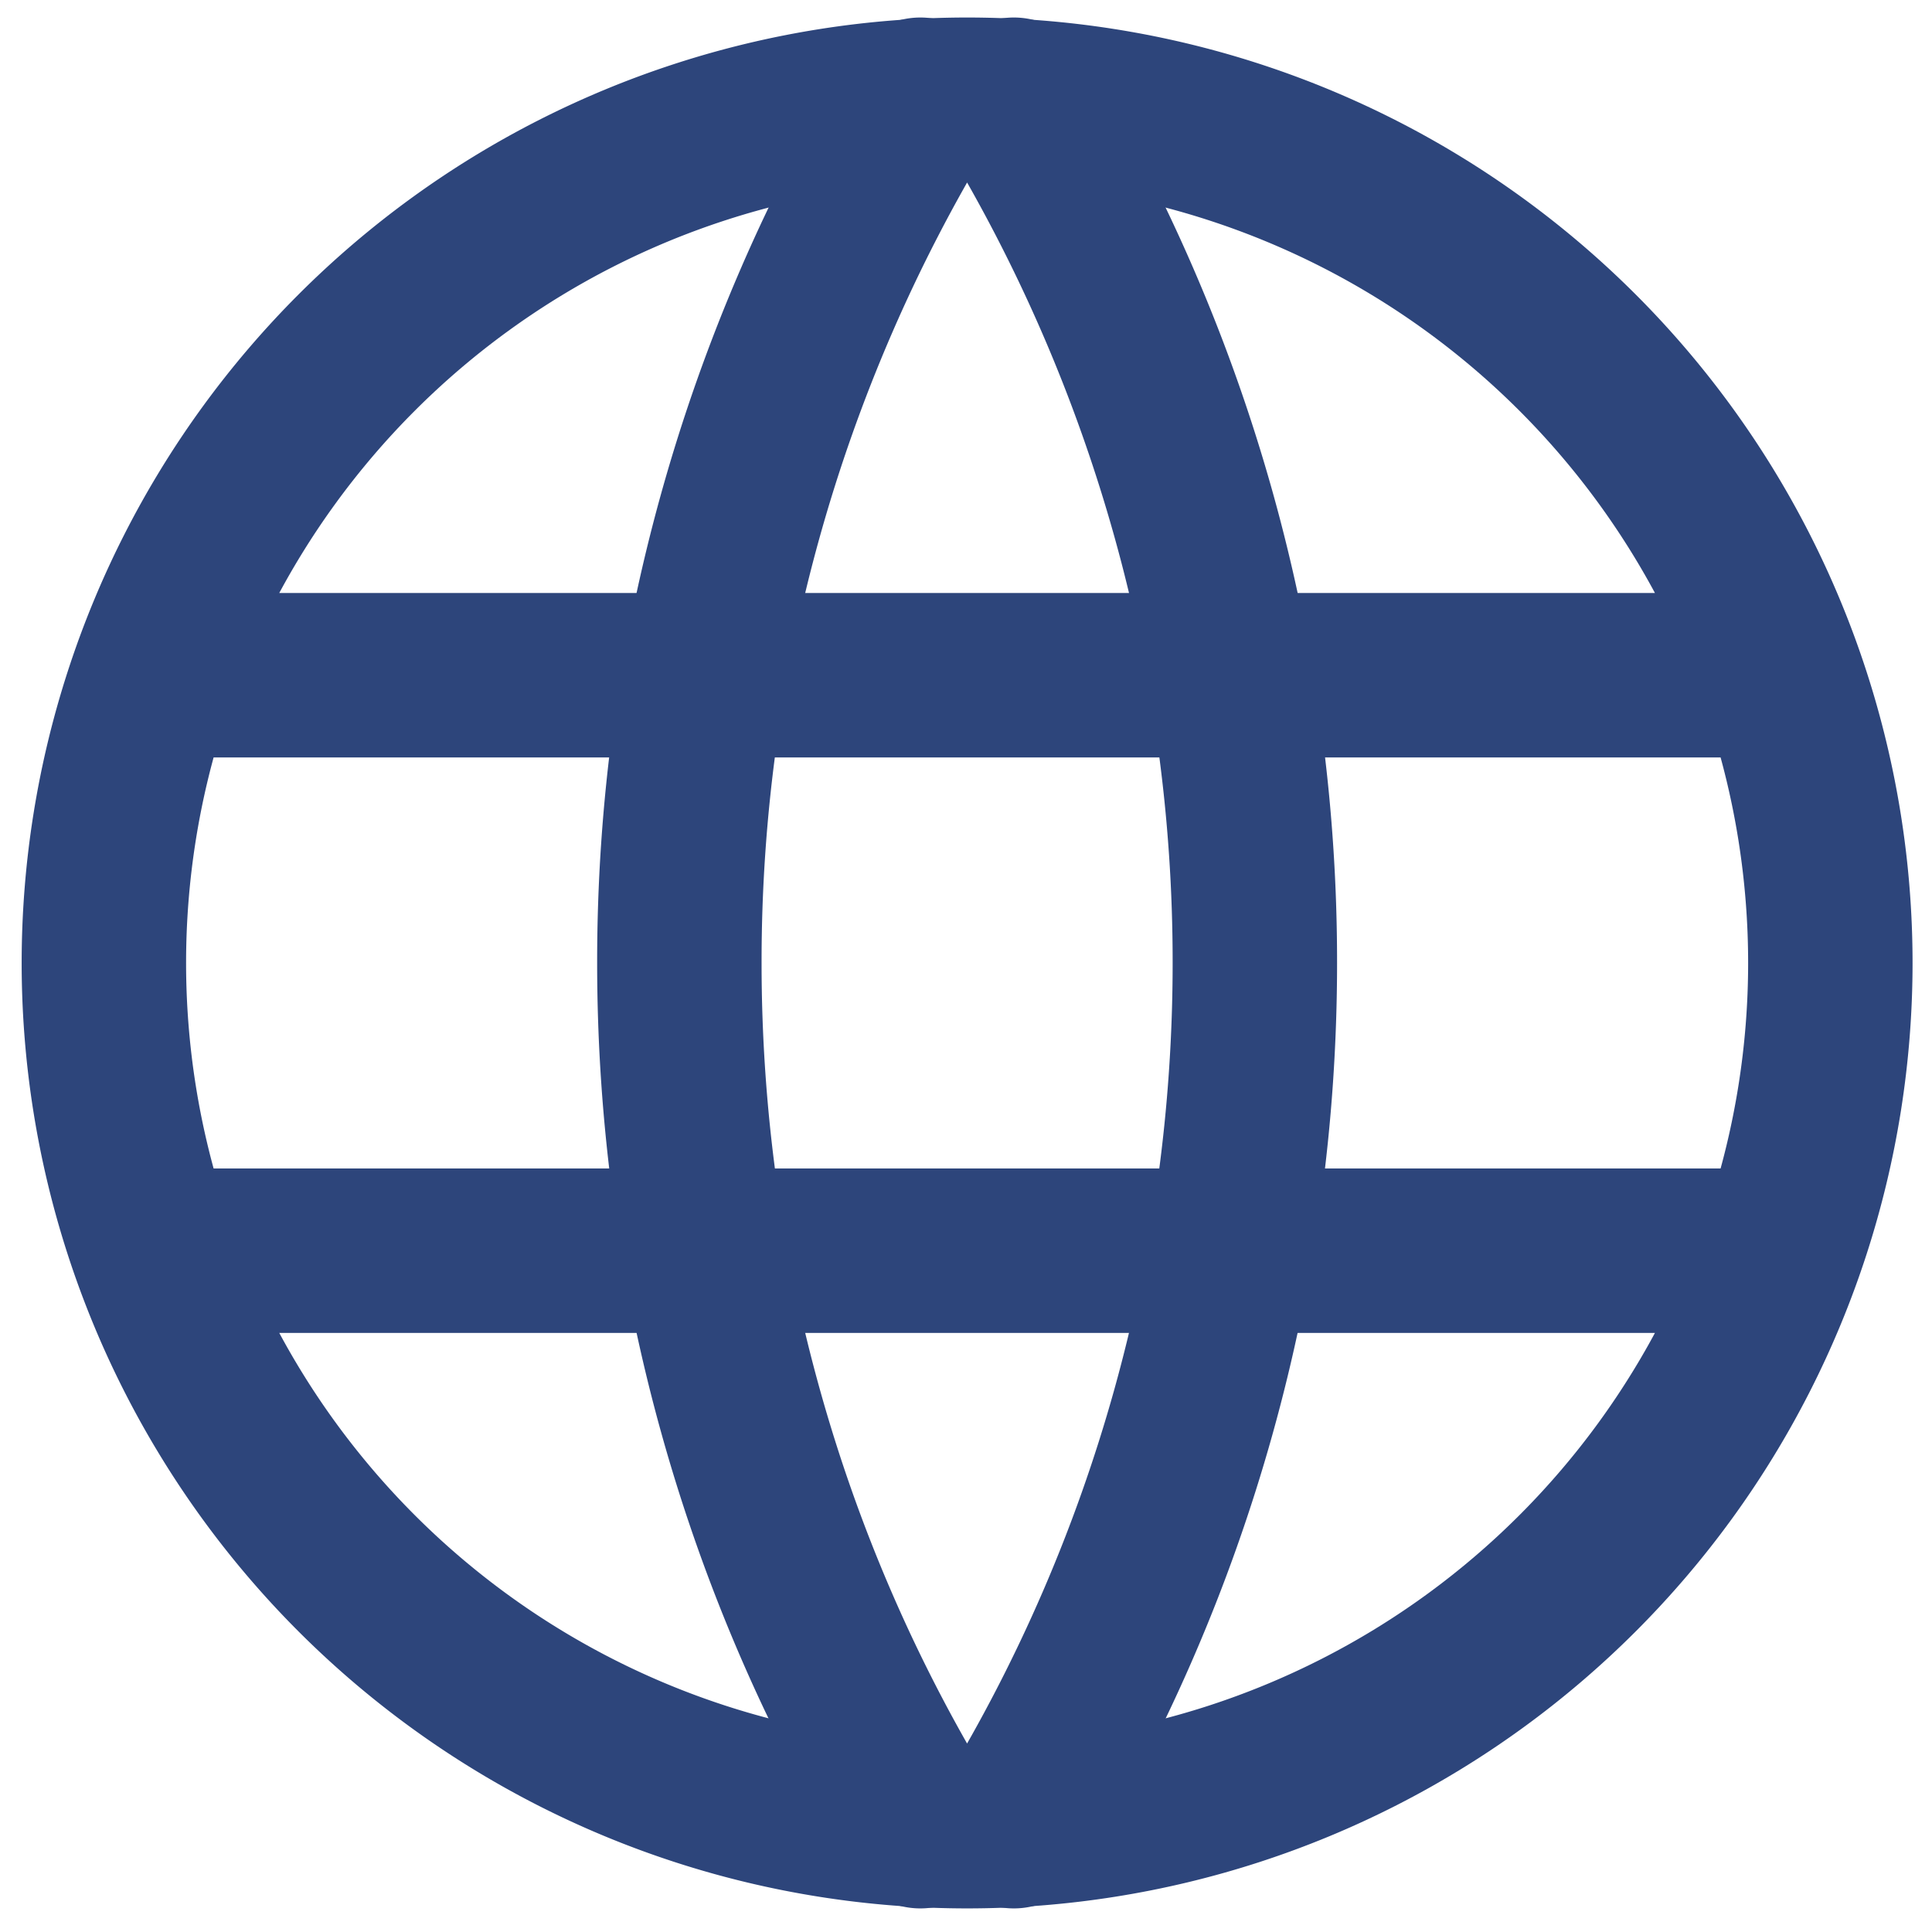 <svg width="47" height="47" fill="none" xmlns="http://www.w3.org/2000/svg"><path d="M3.927 16.426h39.2m-39.2 14h39.2m-40.6-7a21 21 0 1 0 42 0 21 21 0 0 0-42 0Z" stroke="#2D457B" stroke-width="4" stroke-linecap="round" stroke-linejoin="round"/><path d="M22.39 2.426a40.431 40.431 0 0 0-5.863 21c0 7.425 2.03 14.7 5.862 21m2.275-42a40.431 40.431 0 0 1 5.863 21c0 7.425-2.032 14.7-5.863 21" stroke="#2D457B" stroke-width="4" stroke-linecap="round" stroke-linejoin="round"/></svg>

